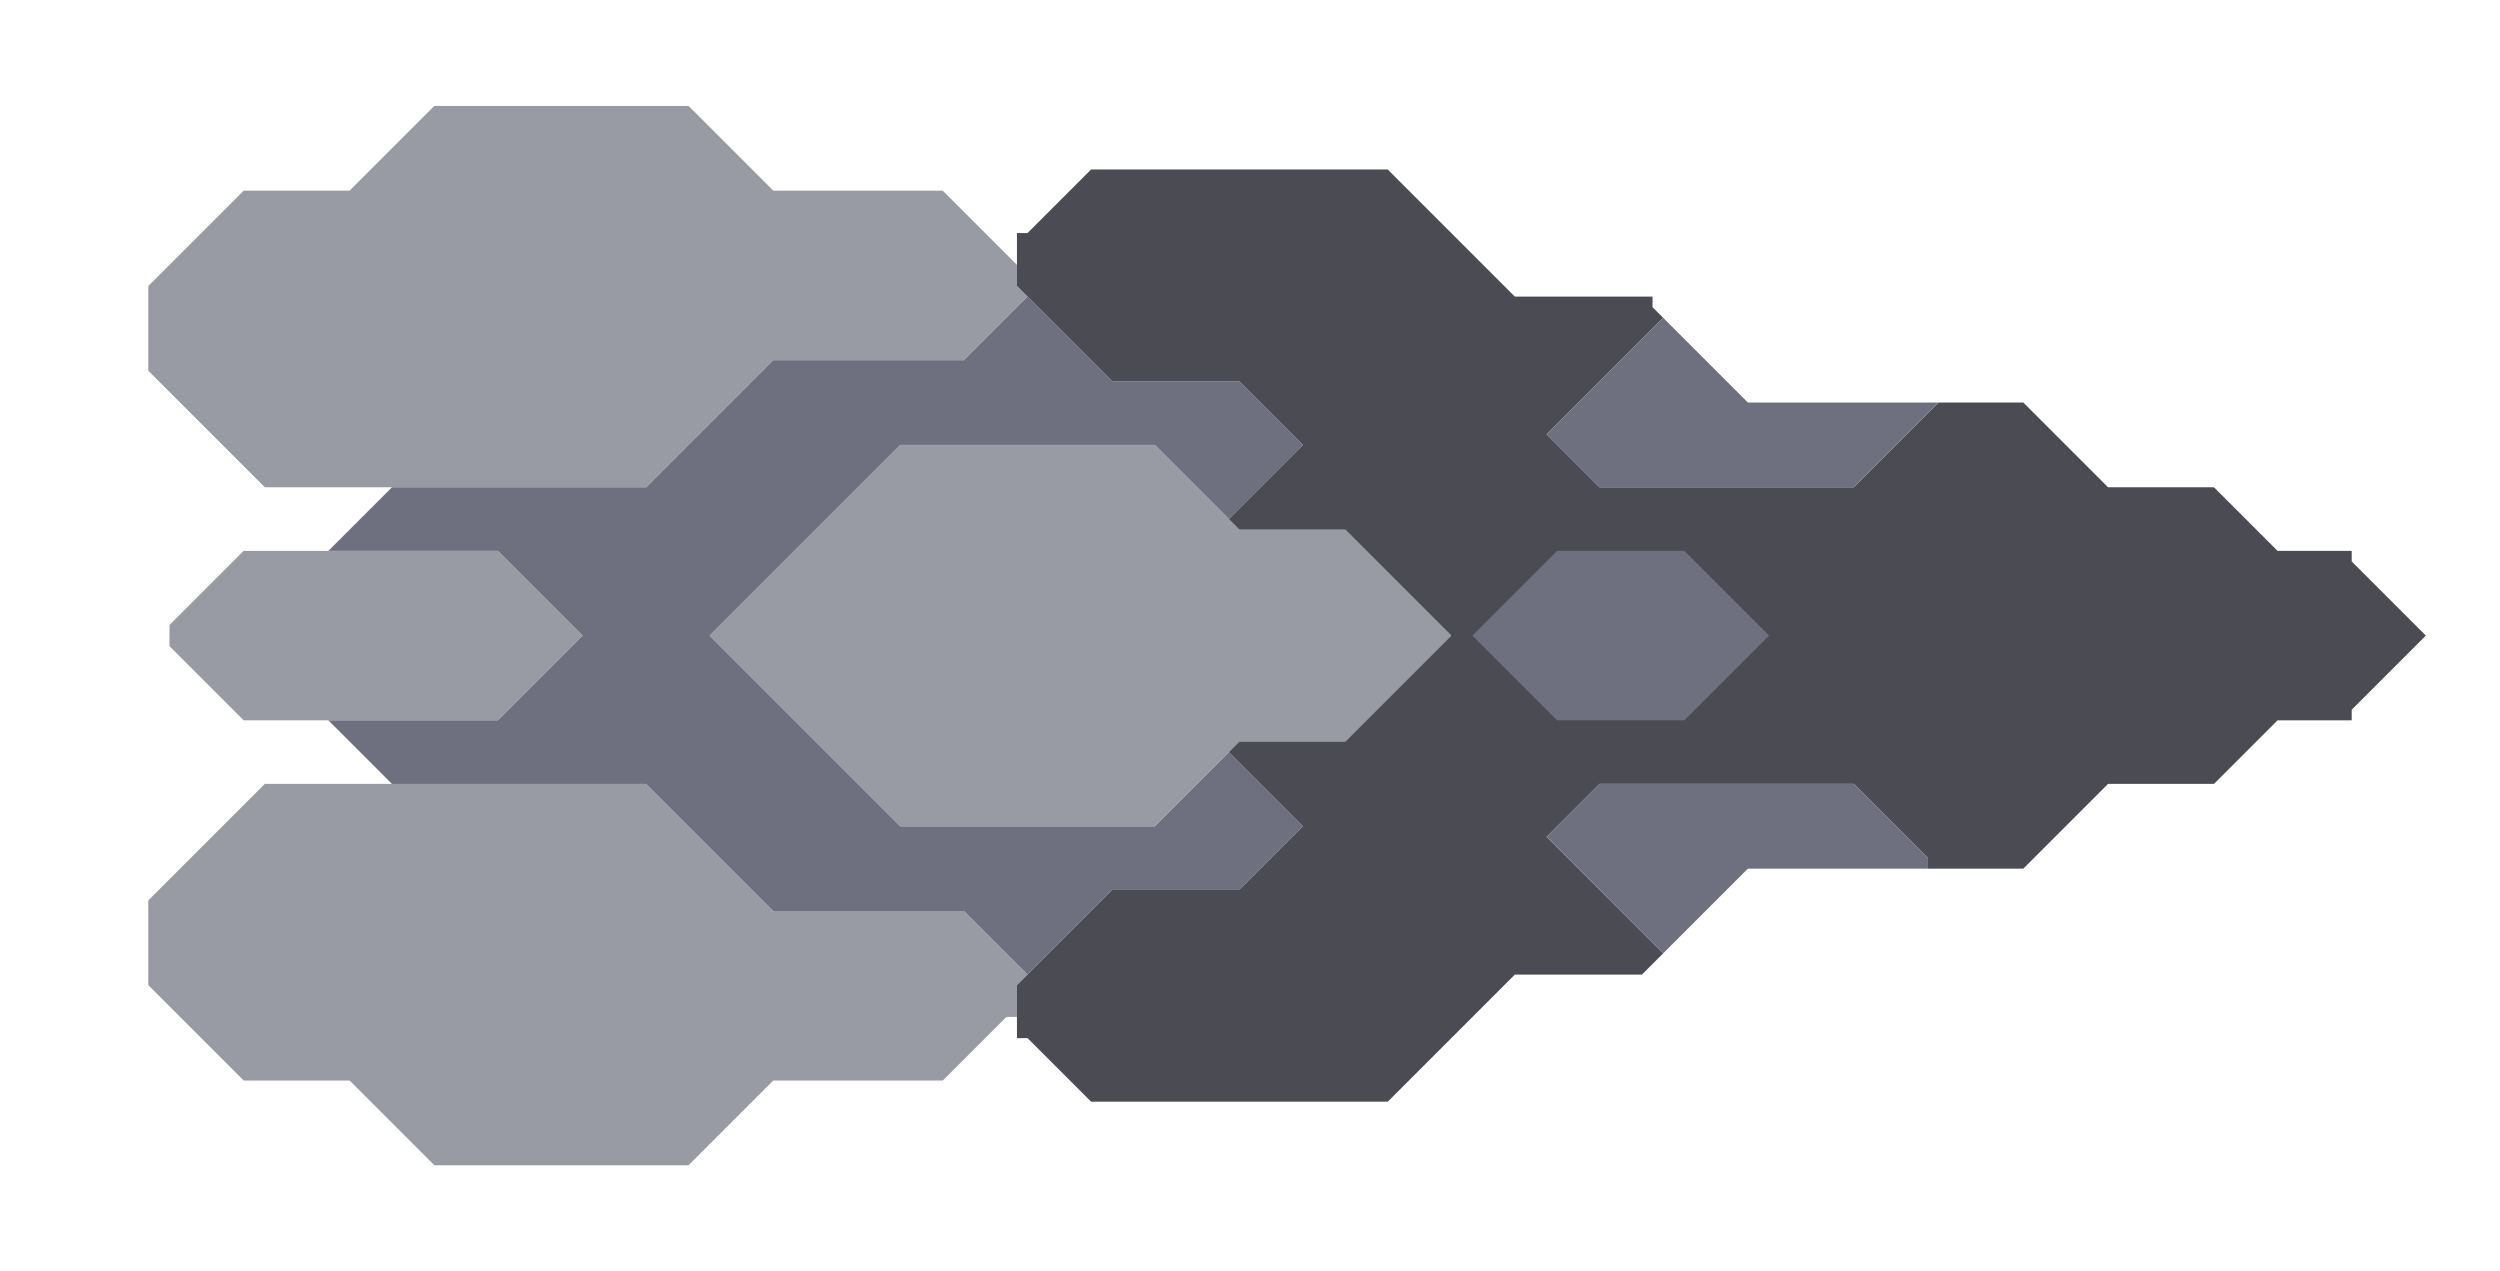 <svg xmlns="http://www.w3.org/2000/svg" width="118" height="60" style="fill-opacity:1;color-rendering:auto;color-interpolation:auto;text-rendering:auto;stroke:#000;stroke-linecap:square;stroke-miterlimit:10;shape-rendering:auto;stroke-opacity:1;fill:#000;stroke-dasharray:none;font-weight:400;stroke-width:1;font-family:&quot;Dialog&quot;;font-style:normal;stroke-linejoin:miter;font-size:12px;stroke-dashoffset:0;image-rendering:auto">
    <g style="stroke-linecap:round;fill:#989aa4;stroke:#989aa4">
        <path stroke="none" d="M7 17.5v-4L11.5 9h5l4-4h12l4 4h8l3.5 3.5v1l.5.5-3 3h-9l-6 6h-18Z" style="stroke:none"/>
    </g>
    <g stroke="none" style="stroke-linecap:round;fill:#989aa4;stroke:#989aa4">
        <path d="M7 46.5v-4l5.5-5.5h18l6 6h9l3 3-.5.5V48h-.5l-3 3h-8l-4 4h-12l-4-4h-5Zm1-16v-1l3.5-3.5h12l4 4-4 4h-12Z" style="stroke:none"/>
        <path d="m15.5 26 3-3h12l6-6h9l3-3 4 4h6l3 3-3.5 3.5-3.5-3.5h-12l-9 9 9 9h12l3.5-3.5 3.5 3.5-3 3h-6l-4 4-3-3h-9l-6-6h-12l-3-3h8l4-4-4-4Z" style="fill:#6e7080;stroke:none"/>
        <path d="m33.5 30 9-9h12l4 4h5l5 5-5 5h-5l-4 4h-12Z" style="stroke:none"/>
        <path d="M48 13.5V11h.5l3-3h14l6 6H78v.5l.5.5-5.5 5.5 2.5 2.5h12l4-4h4l4 4h5l3 3h3.5v.5l3.5 3.5-3.5 3.5v.5h-3.5l-3 3h-5l-4 4H91v-.5L87.5 37h-12L73 39.5l5.5 5.5-1 1h-6l-6 6h-14l-3-3H48v-2.5l4.5-4.5h6l3-3-3.5-3.5.5-.5h5l5-5-5-5h-5l-.5-.5 3.5-3.5-3-3h-6Z" style="fill:#4a4b53;stroke:none"/>
        <path d="m69.5 30 4 4h6l4-4-4-4h-6Z" style="fill:#4a4b53;stroke:none"/>
        <path d="m69.5 30 4-4h6l4 4-4 4h-6Zm3.5-9.5 5.5-5.5 4 4h9l-4 4h-12Zm0 19 2.5-2.5h12l3.5 3.5v.5h-8.5l-4 4Z" style="fill:#6e7080;stroke:none"/>
    </g>
</svg>
